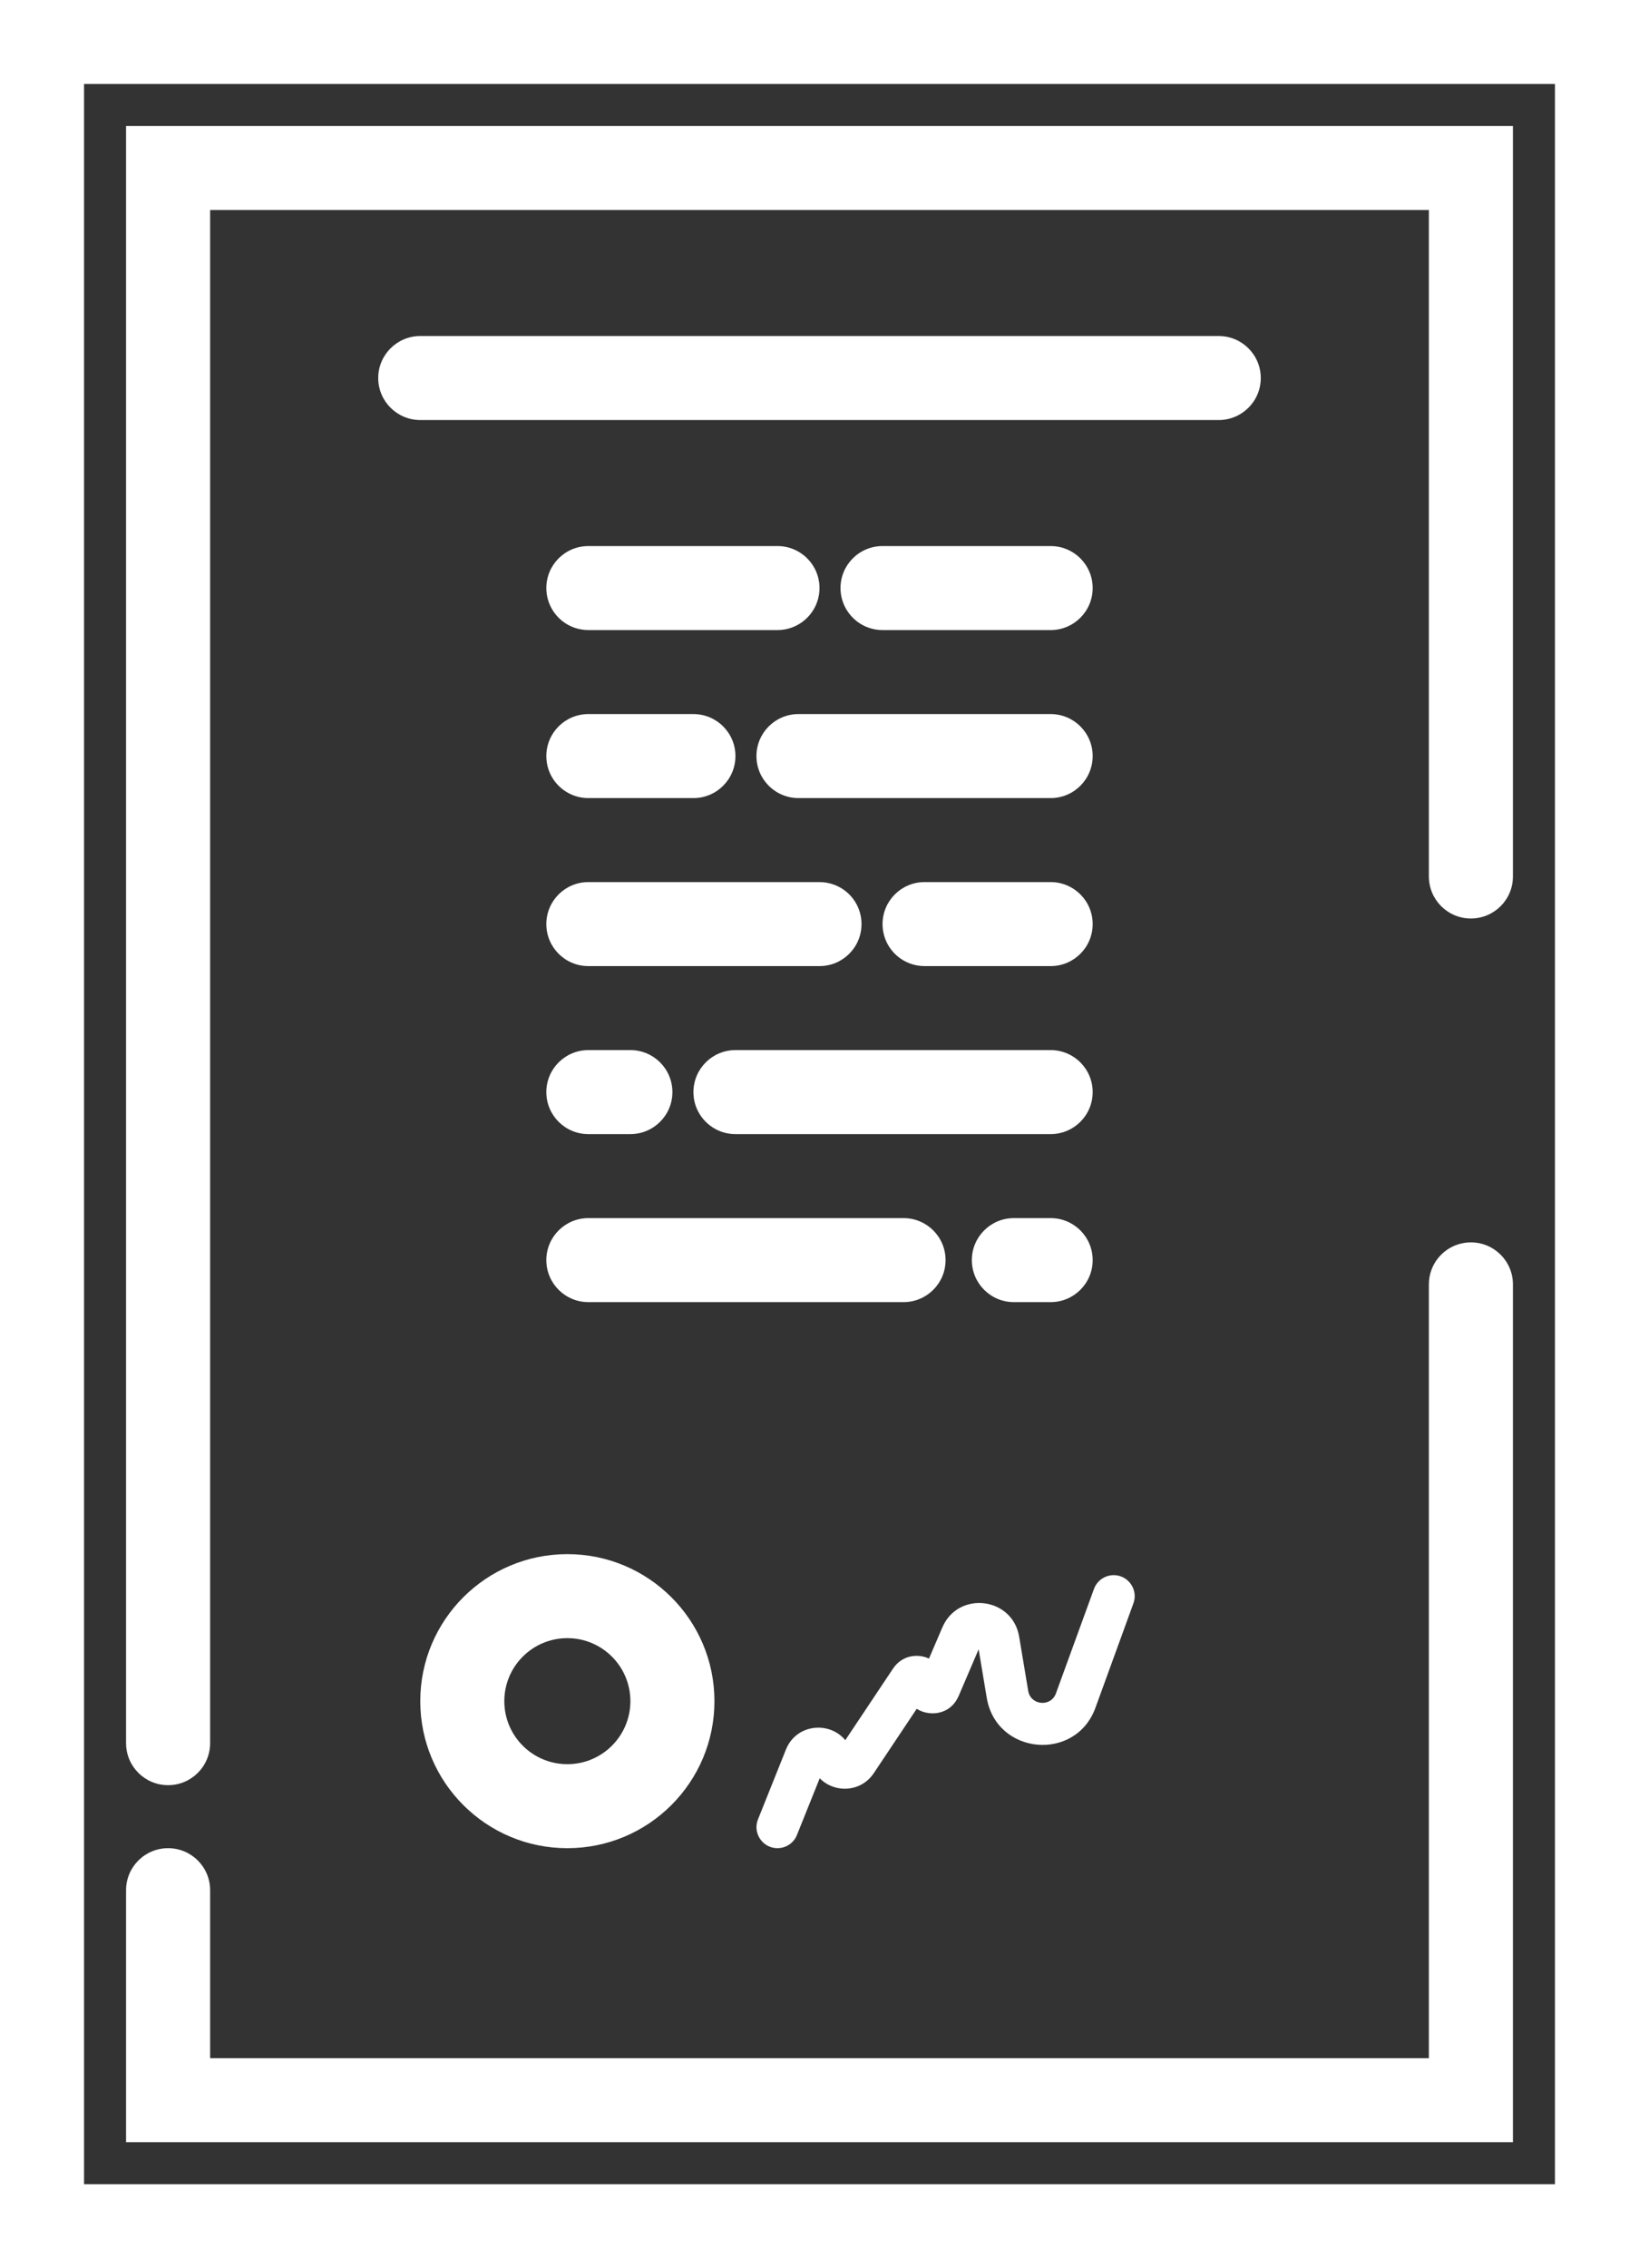 <svg width="60" height="83" viewBox="0 0 60 83" fill="none" xmlns="http://www.w3.org/2000/svg">
    <rect x="0" y="0" width="60" height="83" fill="#333333" stroke="none"/>
    <path fill-rule="evenodd" clip-rule="evenodd" d="M3.077 3.074H56.923V79.926H3.077V3.074ZM0 83V0H60V83H0ZM55.385 4.611H4.615V63.787C4.615 64.636 5.303 65.324 6.154 65.324C7.004 65.324 7.692 64.636 7.692 63.787V7.685H52.308V32.073C52.308 32.922 52.996 33.61 53.846 33.61C54.697 33.61 55.385 32.922 55.385 32.073V4.611ZM55.385 46.999C55.385 46.15 54.697 45.462 53.846 45.462C53.187 45.462 52.623 45.877 52.405 46.459C52.342 46.627 52.308 46.809 52.308 46.999V75.315H7.692V69.167C7.692 68.318 7.004 67.63 6.154 67.63C5.303 67.63 4.615 68.318 4.615 69.167V78.389H55.385V46.999ZM20.769 64.556C22.043 64.556 23.077 63.523 23.077 62.25C23.077 60.977 22.043 59.944 20.769 59.944C19.495 59.944 18.462 60.977 18.462 62.25C18.462 63.523 19.495 64.556 20.769 64.556ZM20.769 67.63C23.742 67.63 26.154 65.221 26.154 62.25C26.154 59.279 23.742 56.87 20.769 56.87C17.796 56.87 15.385 59.279 15.385 62.25C15.385 65.221 17.796 67.63 20.769 67.63ZM41.37 57.928C41.285 57.821 41.17 57.735 41.032 57.685C40.633 57.54 40.192 57.746 40.047 58.145L38.655 61.966C38.471 62.475 37.73 62.407 37.64 61.873L37.309 59.891C37.067 58.438 35.077 58.198 34.497 59.552L34.008 60.691C33.891 60.638 33.767 60.605 33.639 60.595C33.54 60.587 33.439 60.593 33.34 60.613C33.092 60.664 32.858 60.808 32.689 61.062L30.944 63.678C30.367 62.975 29.15 63.075 28.77 64.023L27.748 66.576C27.689 66.724 27.679 66.879 27.71 67.024C27.739 67.153 27.799 67.273 27.888 67.372C27.964 67.459 28.062 67.529 28.176 67.575C28.571 67.732 29.019 67.54 29.175 67.146L30.008 65.071C30.541 65.618 31.511 65.598 31.988 64.884L33.558 62.531C33.828 62.698 34.169 62.743 34.473 62.644C34.531 62.625 34.588 62.6 34.644 62.57C34.832 62.467 34.992 62.298 35.095 62.058L35.826 60.352L36.122 62.125C36.472 64.219 39.375 64.486 40.102 62.491L41.492 58.67C41.547 58.519 41.552 58.361 41.514 58.216C41.487 58.111 41.438 58.013 41.37 57.928ZM13.846 13.833C13.846 12.985 14.534 12.296 15.385 12.296H44.615C45.466 12.296 46.154 12.985 46.154 13.833C46.154 14.682 45.466 15.37 44.615 15.37H15.385C14.534 15.37 13.846 14.682 13.846 13.833ZM32.308 19.982C31.457 19.982 30.769 20.67 30.769 21.518C30.769 21.82 30.856 22.101 31.007 22.338C31.104 22.493 31.229 22.63 31.375 22.741C31.633 22.939 31.958 23.056 32.308 23.056H38.462C39.312 23.056 40 22.367 40 21.518C40 20.67 39.312 19.982 38.462 19.982H32.308ZM21.538 19.982C20.688 19.982 20 20.67 20 21.518C20 22.107 20.331 22.618 20.816 22.876C20.954 22.95 21.104 23.003 21.265 23.031C21.354 23.047 21.445 23.056 21.538 23.056H28.462C28.842 23.056 29.19 22.918 29.459 22.689C29.727 22.462 29.914 22.144 29.977 21.784L29.986 21.723C29.995 21.656 30 21.588 30 21.518C30 20.67 29.312 19.982 28.462 19.982H21.538ZM27.692 27.667C27.692 26.818 28.38 26.13 29.231 26.13H38.462C39.312 26.13 40 26.818 40 27.667C40 28.515 39.312 29.204 38.462 29.204H29.231C28.38 29.204 27.692 28.515 27.692 27.667ZM20 27.667C20 26.818 20.688 26.13 21.538 26.13H25.385C26.235 26.13 26.923 26.818 26.923 27.667C26.923 28.515 26.235 29.204 25.385 29.204H21.538C21.011 29.204 20.547 28.939 20.269 28.537C20.099 28.29 20 27.99 20 27.667ZM33.846 32.278C32.996 32.278 32.308 32.966 32.308 33.815C32.308 34.296 32.529 34.726 32.876 35.008C33.14 35.223 33.478 35.352 33.846 35.352H38.462C39.312 35.352 40 34.664 40 33.815C40 32.966 39.312 32.278 38.462 32.278H33.846ZM21.538 32.278C20.688 32.278 20 32.966 20 33.815C20 34.664 20.688 35.352 21.538 35.352H30C30.85 35.352 31.538 34.664 31.538 33.815C31.538 33.346 31.328 32.926 30.998 32.644C30.729 32.416 30.38 32.278 30 32.278H21.538ZM20 39.963C20 39.114 20.688 38.426 21.538 38.426H23.077C23.927 38.426 24.615 39.114 24.615 39.963C24.615 40.812 23.927 41.5 23.077 41.5H21.538C20.688 41.5 20 40.812 20 39.963ZM25.385 39.963C25.385 39.114 26.073 38.426 26.923 38.426H38.462C39.312 38.426 40 39.114 40 39.963C40 40.812 39.312 41.5 38.462 41.5H26.923C26.614 41.5 26.325 41.409 26.085 41.252C25.829 41.086 25.627 40.846 25.506 40.563C25.428 40.378 25.385 40.176 25.385 39.963ZM21.538 44.574C20.688 44.574 20 45.262 20 46.111C20 46.96 20.688 47.648 21.538 47.648H33.077C33.927 47.648 34.615 46.96 34.615 46.111C34.615 45.262 33.927 44.574 33.077 44.574H21.538ZM37.115 44.574C36.265 44.574 35.577 45.262 35.577 46.111C35.577 46.96 36.265 47.648 37.115 47.648H38.462C39.312 47.648 40 46.96 40 46.111C40 45.262 39.312 44.574 38.462 44.574H37.115Z" fill="white"/>
</svg>
